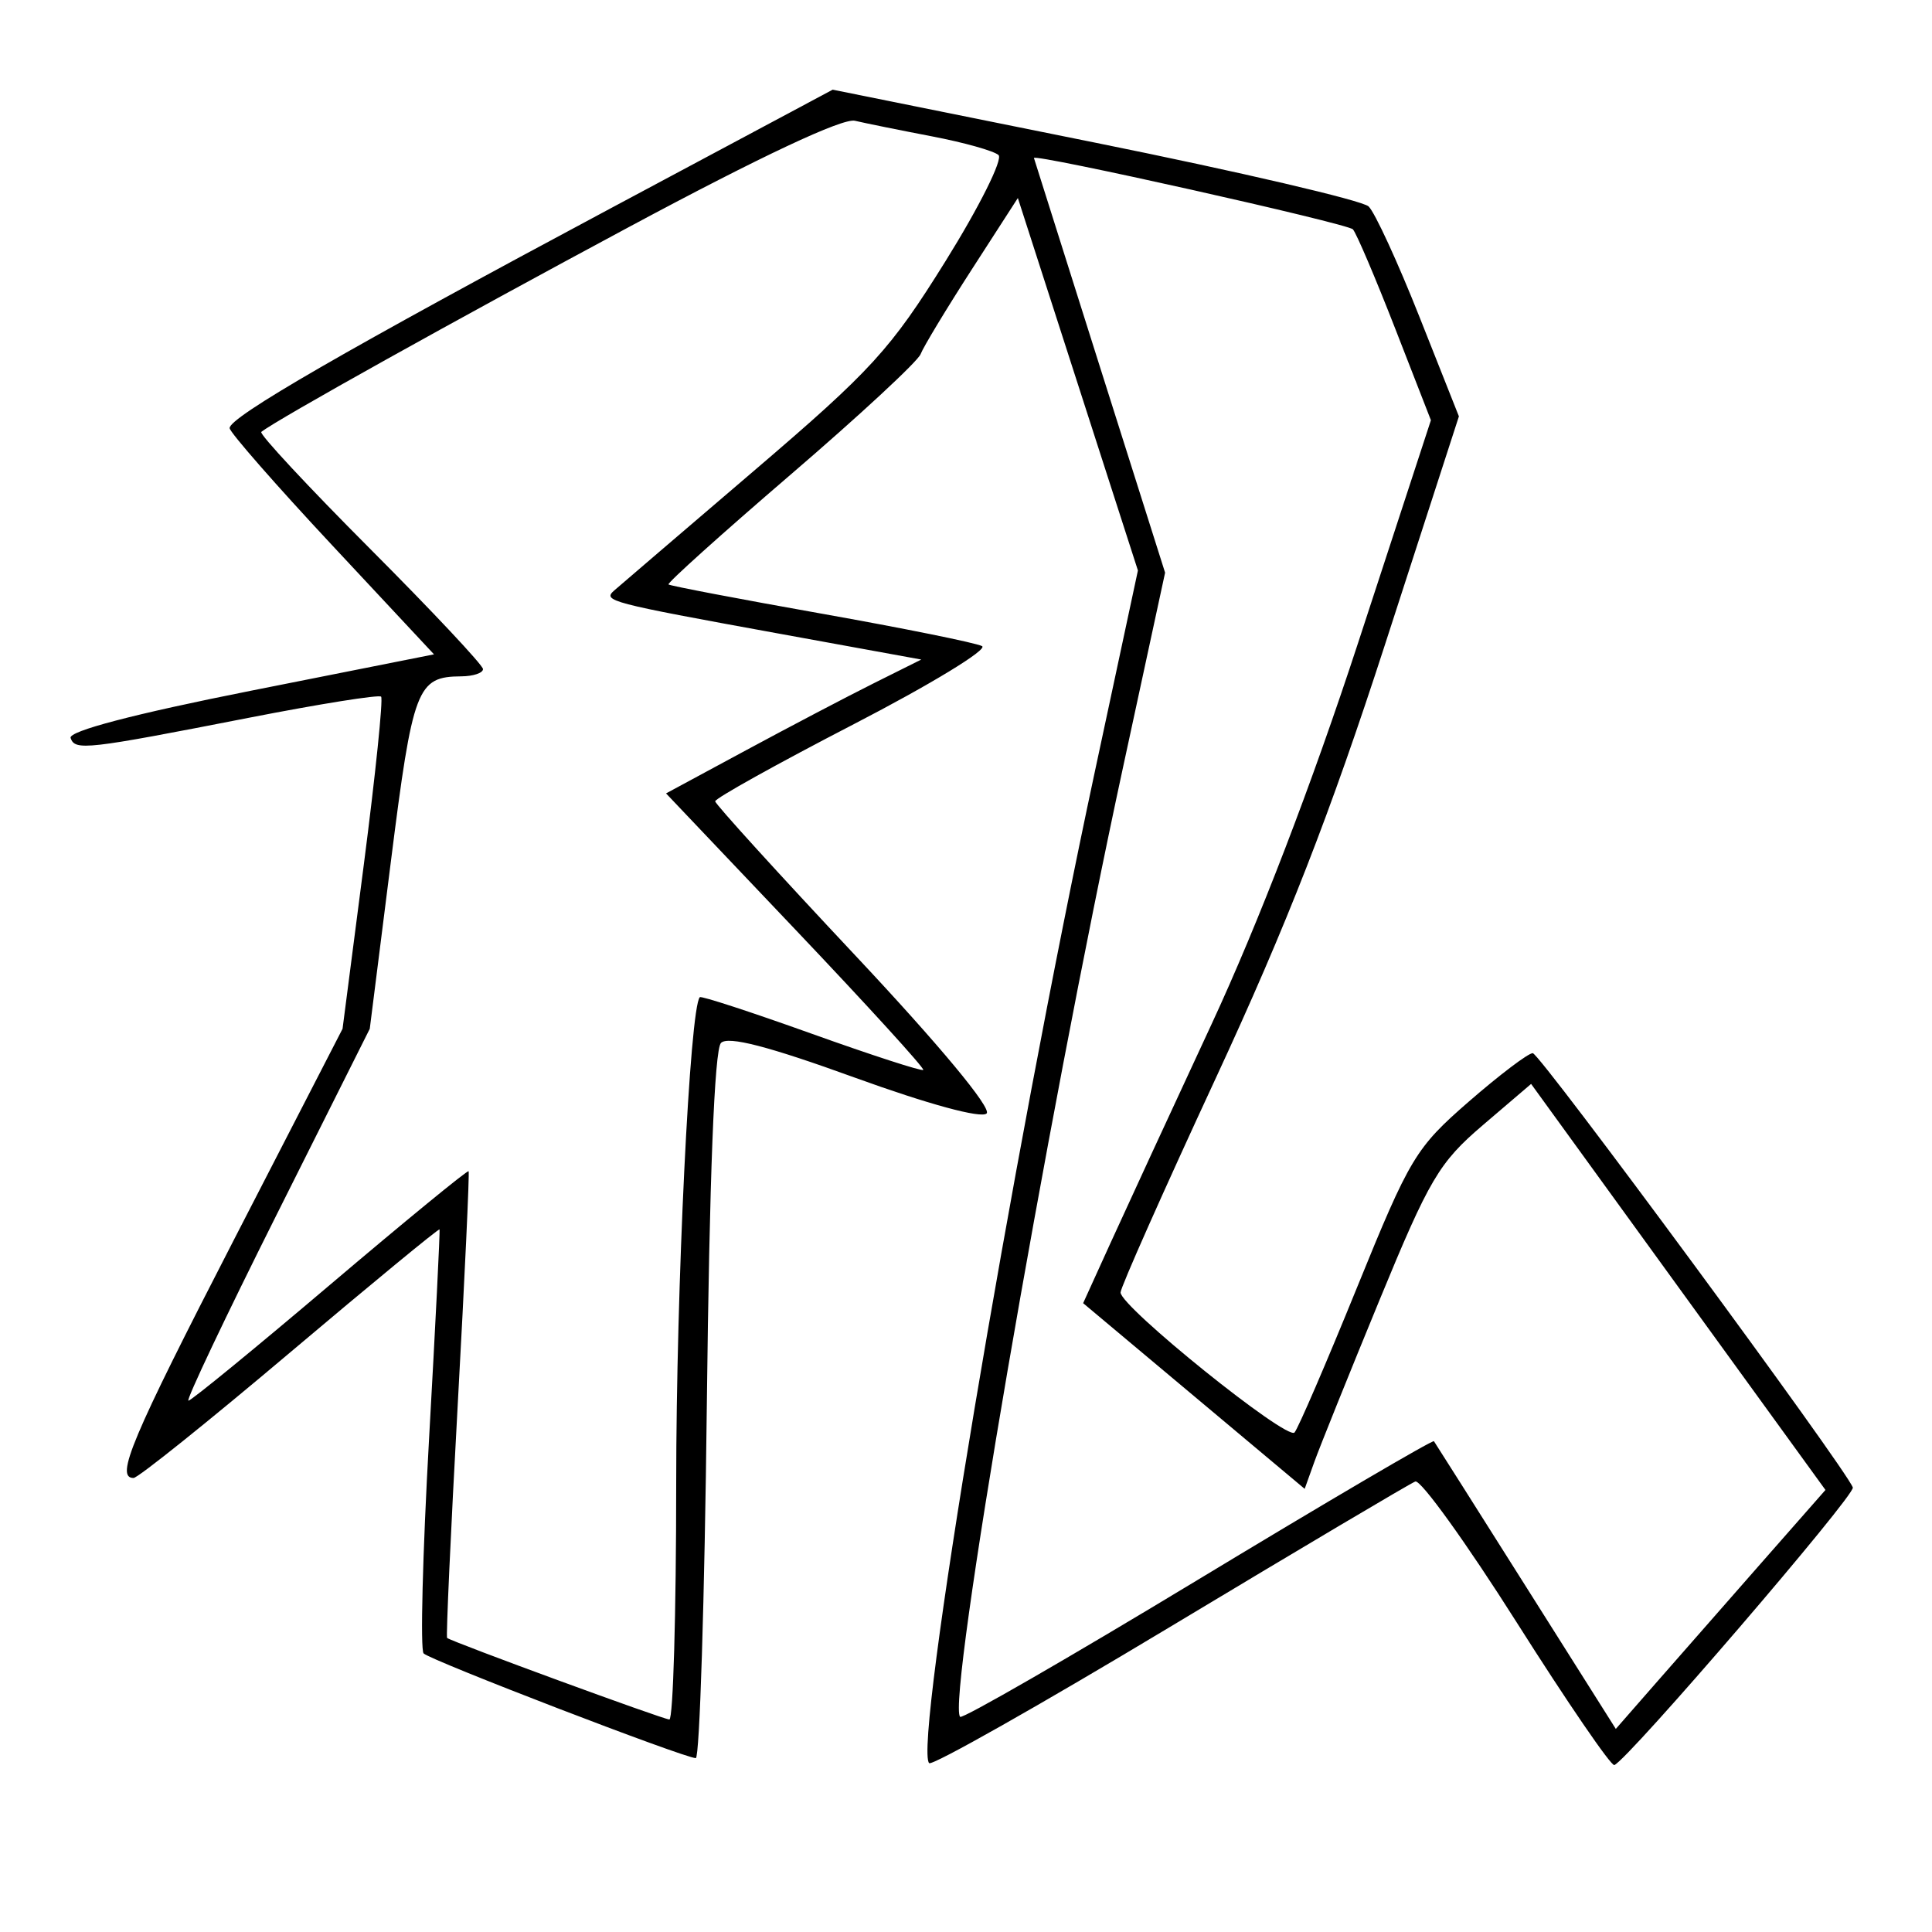 <svg xmlns="http://www.w3.org/2000/svg" width="200" height="200" viewBox="0 0 200 200" version="1.1">
	<path d="M 63.349 21.493 C 35.946 36.137, 23.682 43.212, 23.772 44.325 C 23.809 44.779, 28.584 50.233, 34.383 56.444 L 44.928 67.738 25.929 71.514 C 13.875 73.910, 7.068 75.694, 7.308 76.395 C 7.765 77.730, 8.880 77.603, 25.770 74.302 C 33.069 72.875, 39.225 71.892, 39.451 72.117 C 39.676 72.343, 38.871 80.171, 37.661 89.514 L 35.461 106.500 24.230 128.311 C 13.595 148.965, 11.895 153, 13.825 153 C 14.279 153, 21.564 147.160, 30.013 140.021 C 38.463 132.883, 45.431 127.145, 45.499 127.271 C 45.566 127.397, 45.077 137.175, 44.413 149 C 43.748 160.825, 43.496 170.797, 43.852 171.160 C 44.562 171.884, 70.856 182, 72.028 182 C 72.427 182, 72.940 165.578, 73.170 145.507 C 73.439 121.900, 73.957 108.643, 74.636 107.964 C 75.370 107.230, 79.537 108.309, 88.457 111.543 C 96.107 114.316, 101.592 115.808, 102.136 115.264 C 102.679 114.721, 97.235 108.170, 88.558 98.928 C 80.591 90.443, 74.056 83.253, 74.036 82.952 C 74.016 82.651, 80.485 79.051, 88.412 74.952 C 96.338 70.853, 102.301 67.223, 101.662 66.885 C 101.023 66.547, 93.525 65.031, 85 63.516 C 76.475 62.001, 69.367 60.645, 69.204 60.502 C 69.041 60.359, 74.728 55.244, 81.841 49.136 C 88.954 43.029, 95.010 37.416, 95.299 36.663 C 95.588 35.911, 97.972 31.966, 100.596 27.897 L 105.368 20.500 111.583 39.778 L 117.797 59.056 113.359 79.778 C 104.641 120.480, 94.545 180.878, 96.185 182.519 C 96.492 182.826, 107.713 176.480, 121.122 168.418 C 134.530 160.356, 145.954 153.582, 146.510 153.365 C 147.065 153.148, 151.790 159.713, 157.010 167.954 C 162.229 176.195, 166.777 182.839, 167.115 182.719 C 168.481 182.232, 192.085 154.761, 191.804 153.985 C 191.089 152.017, 159.423 109.045, 158.671 109.023 C 158.215 109.011, 155.233 111.269, 152.045 114.042 C 146.552 118.820, 145.944 119.831, 140.474 133.292 C 137.298 141.106, 134.389 147.856, 134.009 148.291 C 133.246 149.164, 116 135.282, 116 133.795 C 116 133.284, 120.441 123.288, 125.870 111.583 C 133.188 95.803, 137.715 84.201, 143.382 66.702 L 151.025 43.102 146.941 32.801 C 144.695 27.135, 142.327 21.992, 141.679 21.372 C 141.031 20.751, 128.282 17.777, 113.349 14.763 L 86.199 9.283 63.349 21.493 M 65.186 23.459 C 47.111 33.149, 28.697 43.410, 27.049 44.712 C 26.802 44.908, 31.864 50.347, 38.299 56.799 C 44.735 63.251, 50 68.861, 50 69.265 C 50 69.669, 48.987 70.007, 47.750 70.015 C 43.163 70.047, 42.739 71.162, 40.466 89.166 L 38.278 106.500 28.634 125.750 C 23.330 136.338, 19.222 145, 19.505 145 C 19.788 145, 26.388 139.598, 34.171 132.994 C 41.954 126.391, 48.407 121.104, 48.510 121.244 C 48.613 121.385, 48.106 132.277, 47.382 145.450 C 46.658 158.622, 46.164 169.471, 46.283 169.559 C 46.885 170.003, 68.685 178, 69.292 178 C 69.682 178, 70 167, 70 153.554 C 70 133.296, 71.410 104.293, 72.446 103.228 C 72.592 103.078, 77.791 104.776, 84 107 C 90.209 109.224, 95.418 110.915, 95.575 110.758 C 95.733 110.601, 89.806 104.096, 82.404 96.303 L 68.948 82.133 77.224 77.668 C 81.776 75.212, 87.721 72.094, 90.435 70.739 L 95.371 68.276 80.435 65.555 C 63.061 62.390, 62.357 62.206, 63.583 61.127 C 64.087 60.684, 70.589 55.116, 78.031 48.754 C 90.247 38.311, 92.177 36.198, 97.896 27.009 C 101.380 21.411, 103.842 16.480, 103.366 16.051 C 102.889 15.621, 99.800 14.753, 96.500 14.121 C 93.200 13.488, 89.600 12.760, 88.500 12.502 C 87.224 12.203, 78.780 16.171, 65.186 23.459 M 107.033 16.357 C 107.051 16.436, 110.113 26.126, 113.838 37.892 L 120.610 59.283 116.264 79.392 C 108.263 116.408, 97.984 176.318, 99.393 177.726 C 99.633 177.966, 110.717 171.576, 124.026 163.526 C 137.334 155.476, 148.321 149.027, 148.441 149.195 C 148.561 149.363, 152.846 156.132, 157.963 164.239 L 167.268 178.977 171.384 174.270 C 173.648 171.682, 178.531 166.116, 182.235 161.902 L 188.971 154.240 173.735 133.223 L 158.500 112.207 153.500 116.477 C 148.971 120.345, 147.962 122.055, 142.789 134.624 C 139.648 142.256, 136.624 149.766, 136.069 151.312 L 135.060 154.125 123.594 144.514 L 112.127 134.904 114.947 128.702 C 116.498 125.291, 121.207 115.095, 125.411 106.044 C 130.259 95.607, 135.811 81.161, 140.591 66.544 L 148.127 43.500 144.425 34 C 142.388 28.775, 140.422 24.160, 140.055 23.744 C 139.521 23.138, 106.916 15.845, 107.033 16.357" stroke="none" fill="black" fill-rule="evenodd"/>
</svg>